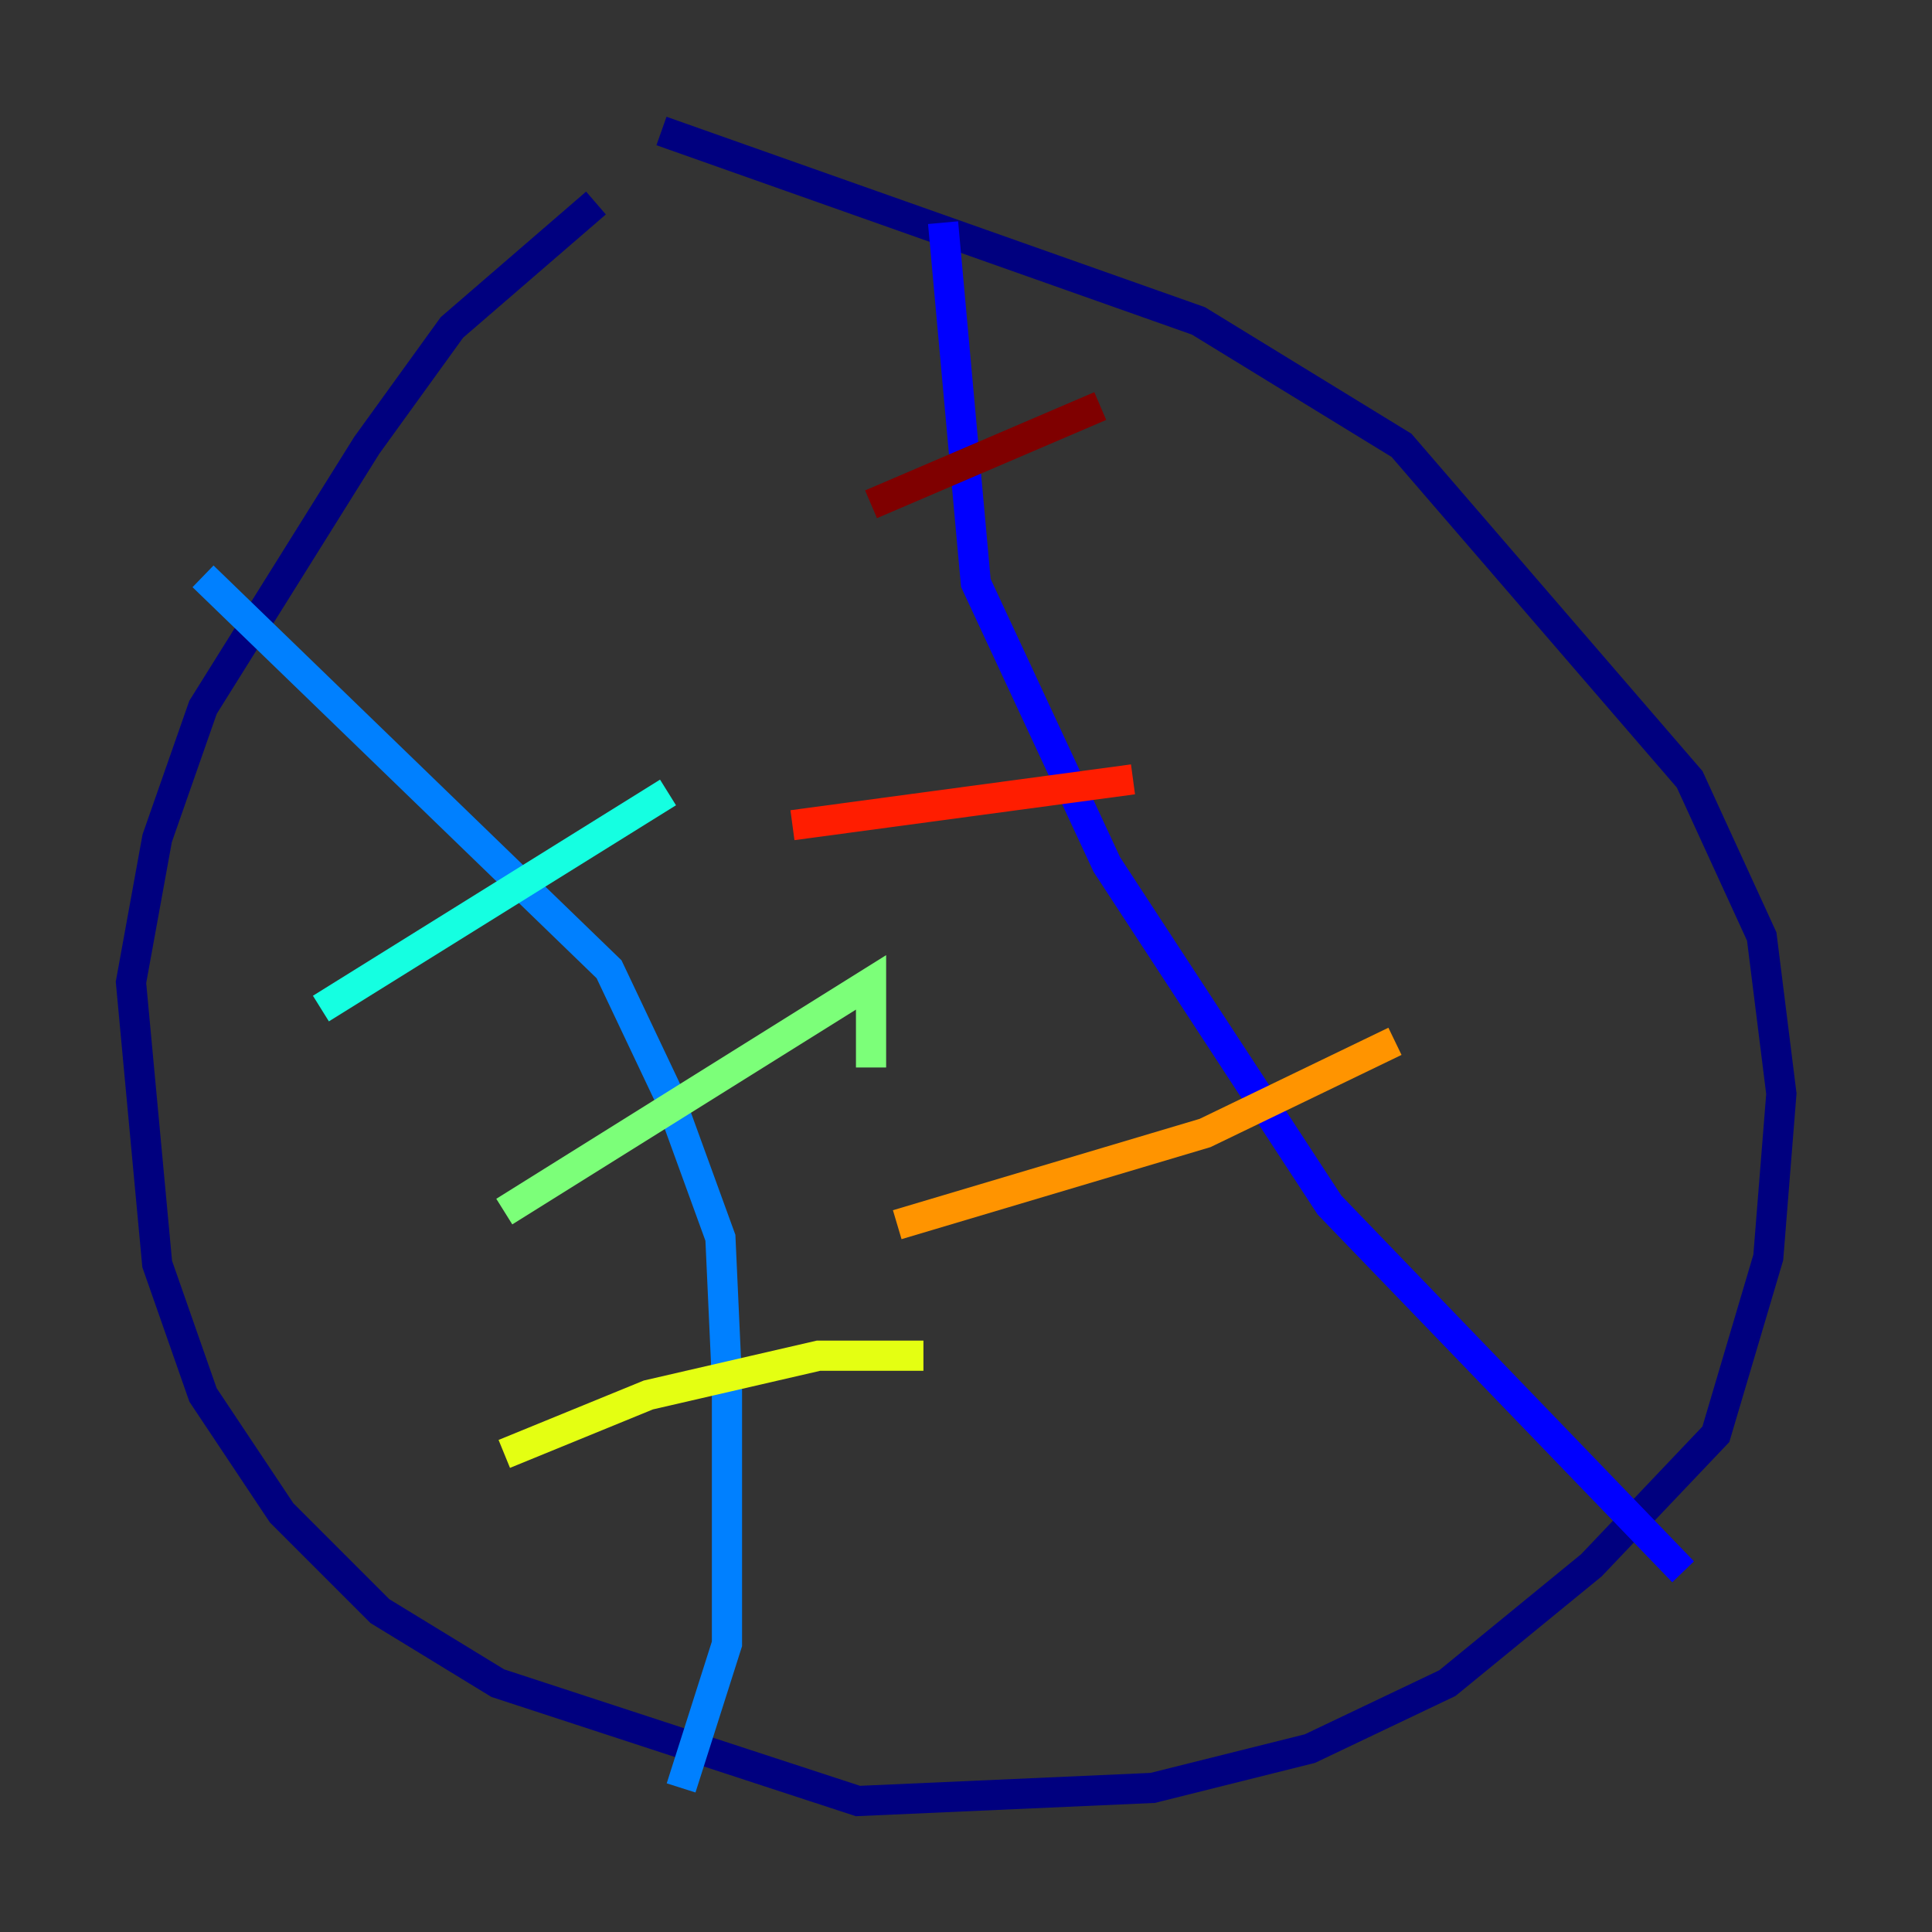 <?xml version="1.0" encoding="utf-8" ?>
<svg baseProfile="tiny" height="128" version="1.2" viewBox="0,0,128,128" width="128" xmlns="http://www.w3.org/2000/svg" xmlns:ev="http://www.w3.org/2001/xml-events" xmlns:xlink="http://www.w3.org/1999/xlink"><rect x="0" y="0" width="128" height="128" fill="#333333" stroke="none"/><defs /><polyline fill="none" points="43.824,8.678 79.403,21.261 92.854,29.505 111.946,51.634 116.719,62.047 118.02,72.461 117.153,83.308 113.681,95.024 105.437,103.702 95.891,111.512 86.78,115.851 76.366,118.454 56.841,119.322 32.976,111.512 25.166,106.739 18.658,100.231 13.451,92.42 10.414,83.742 8.678,65.085 10.414,55.539 13.451,46.861 24.298,29.505 29.939,21.695 39.485,13.451" stroke="#00007f" stroke-width="2" /><polyline fill="none" points="62.481,14.752 64.651,38.617 73.329,57.275 88.081,79.837 111.512,104.136" stroke="#0000ff" stroke-width="2" /><polyline fill="none" points="13.451,38.183 40.352,64.217 44.258,72.461 47.729,82.007 48.163,91.552 48.163,108.909 45.125,118.454" stroke="#0080ff" stroke-width="2" /><polyline fill="none" points="21.261,66.82 44.258,52.502" stroke="#15ffe1" stroke-width="2" /><polyline fill="none" points="33.41,80.271 57.709,65.085 57.709,70.725" stroke="#7cff79" stroke-width="2" /><polyline fill="none" points="33.41,96.325 42.956,92.42 54.237,89.817 61.18,89.817" stroke="#e4ff12" stroke-width="2" /><polyline fill="none" points="92.42,68.99 79.837,75.064 59.444,81.139" stroke="#ff9400" stroke-width="2" /><polyline fill="none" points="75.064,51.634 52.502,54.671" stroke="#ff1d00" stroke-width="2" /><polyline fill="none" points="72.895,26.902 57.709,33.41" stroke="#7f0000" stroke-width="2" /></svg>